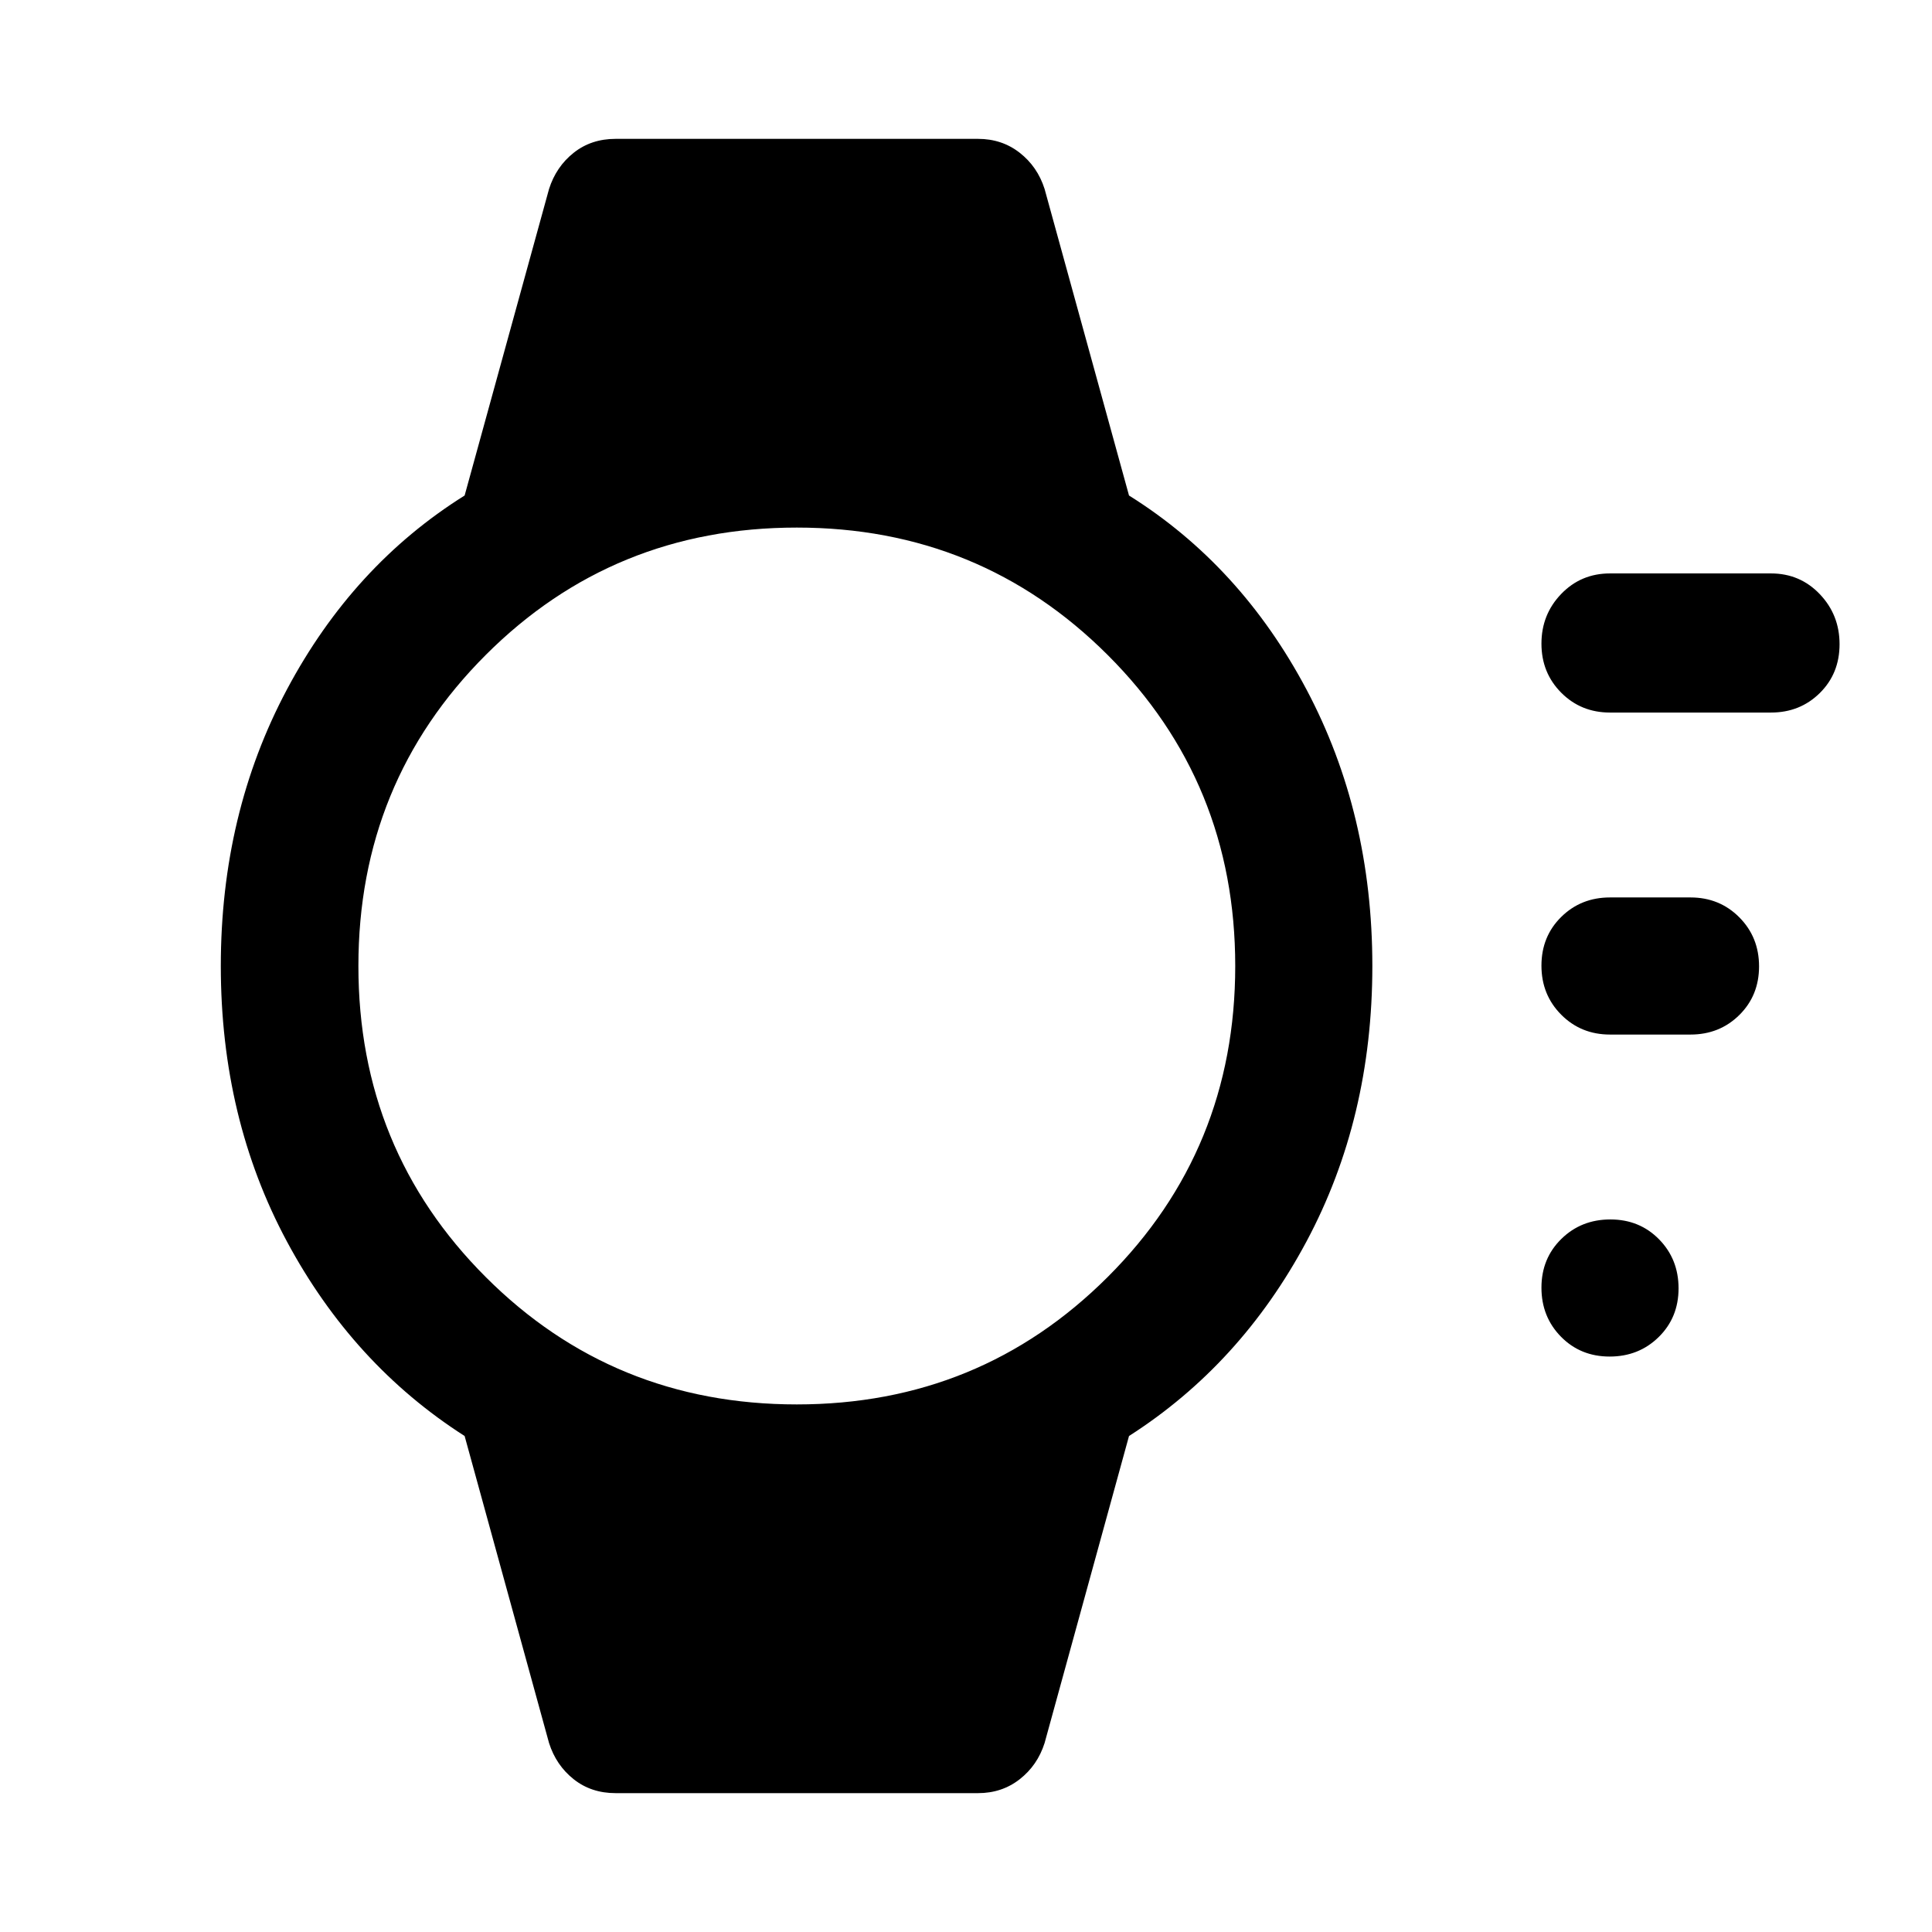 <svg xmlns="http://www.w3.org/2000/svg" height="48" viewBox="0 -960 960 960" width="48"><path d="M799.825-285.935q-14.499 0-24.195-9.871-9.695-9.871-9.695-24.369 0-14.499 9.871-24.195 9.871-9.695 24.369-9.695 14.499 0 24.195 9.871 9.695 9.871 9.695 24.369 0 14.499-9.871 24.195-9.871 9.695-24.369 9.695Zm40.175-160h-40q-14.424 0-24.245-9.871-9.82-9.871-9.82-24.369 0-14.499 9.82-24.195 9.821-9.695 24.245-9.695h40q14.424 0 24.245 9.871 9.82 9.871 9.82 24.369 0 14.499-9.82 24.195-9.821 9.695-24.245 9.695Zm40-160h-80q-14.424 0-24.245-9.871-9.82-9.871-9.82-24.369 0-14.499 9.82-24.695 9.821-10.195 24.245-10.195h80q14.424 0 24.245 10.299 9.82 10.299 9.82 24.869 0 14.571-9.82 24.267-9.821 9.695-24.245 9.695ZM305.891-69q-12.119 0-20.826-6.906-8.708-6.906-12.239-17.963l-41.957-152.587q-55.478-35.479-88.315-96.674-32.837-61.196-32.837-136.87t32.837-137.37q32.837-61.695 88.315-96.413l41.957-152.348q3.531-11.057 12.239-17.963Q293.772-891 305.891-891h180.087q11.88 0 20.707 6.906 8.828 6.906 12.358 17.963L561-713.783q55.478 34.718 88.196 96.413 32.717 61.696 32.717 137.37t-32.717 136.87Q616.478-281.935 561-246.456L519.043-93.869q-3.53 11.057-12.358 17.963Q497.858-69 485.978-69H305.891Zm90.044-193.152q91.043 0 154.445-63.283Q613.782-388.717 613.782-480T550.38-634.565q-63.402-63.283-154.445-63.283-91.283 0-154.565 63.283Q178.087-571.283 178.087-480t63.283 154.565q63.282 63.283 154.565 63.283Z"/></svg>